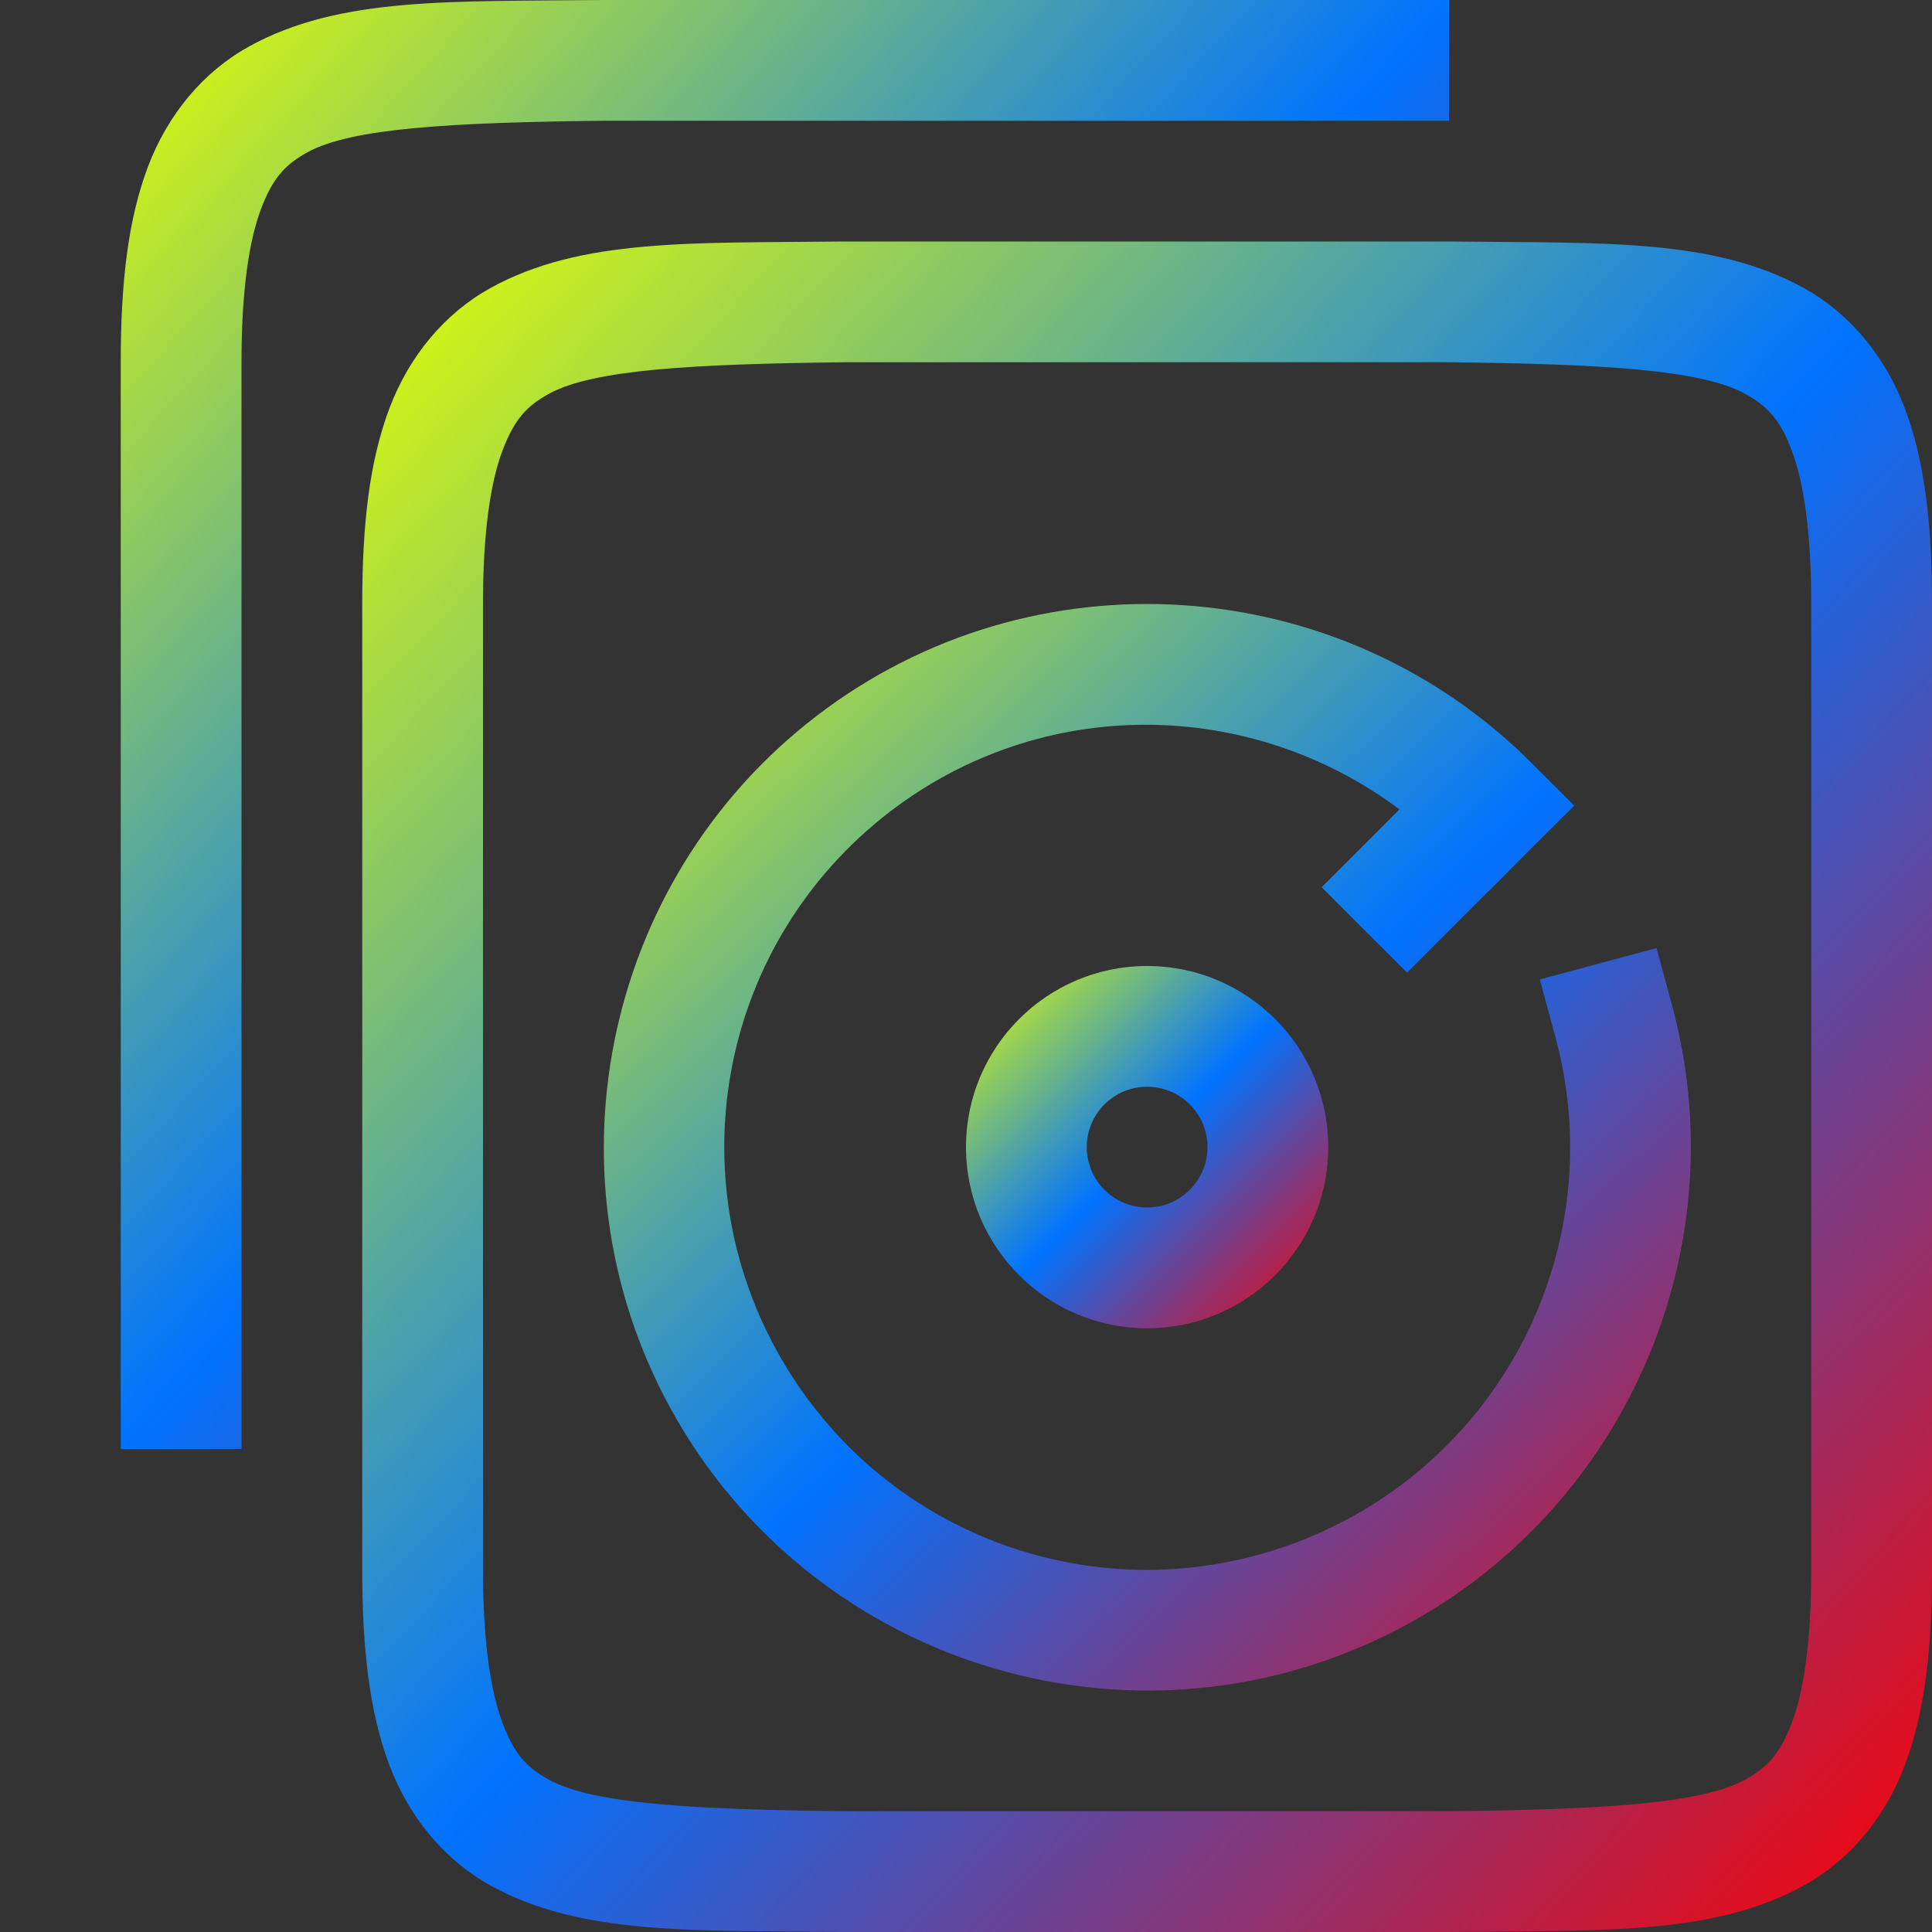 <svg xmlns="http://www.w3.org/2000/svg" xmlns:xlink="http://www.w3.org/1999/xlink" width="64" height="64" viewBox="0 0 64 64" version="1.1"><rect x="0" y="0" width="64" height="64" fill="#333333" stroke="none"/><defs><linearGradient id="linear0" x1="0%" x2="100%" y1="0%" y2="100%"><stop offset="0%" style="stop-color:#e5ff00; stop-opacity:1"/><stop offset="50%" style="stop-color:#0073ff; stop-opacity:1"/><stop offset="100%" style="stop-color:#ff0000; stop-opacity:1"/></linearGradient></defs>
<g id="surface1">
<path style=" stroke:none;fill-rule:nonzero;fill:url(#linear0);" d="M 27.977 8 C 22.945 8.059 19.262 7.879 16.25 9.539 C 14.746 10.371 13.559 11.777 12.898 13.531 C 12.238 15.285 12 17.371 12 20 L 12 52 C 12 54.629 12.238 56.715 12.898 58.469 C 13.559 60.223 14.746 61.629 16.25 62.461 C 19.262 64.121 22.945 63.941 27.977 64 L 48.023 64 C 53.059 63.941 56.738 64.121 59.75 62.461 C 61.258 61.629 62.445 60.223 63.102 58.469 C 63.762 56.715 64 54.629 64 52 L 64 20 C 64 17.371 63.762 15.285 63.102 13.531 C 62.441 11.777 61.254 10.371 59.75 9.539 C 56.738 7.879 53.055 8.059 48.023 8 Z M 28 12 L 48 12 C 53.035 12.059 56.348 12.238 57.812 13.047 C 58.547 13.453 58.969 13.898 59.359 14.938 C 59.75 15.977 60 17.629 60 20 L 60 52 C 60 54.371 59.75 56.023 59.359 57.062 C 58.969 58.102 58.547 58.547 57.812 58.953 C 56.348 59.762 53.035 59.941 48 60 L 28 60 C 22.965 59.941 19.645 59.762 18.18 58.953 C 17.445 58.547 17.031 58.102 16.641 57.062 C 16.25 56.023 16 54.371 16 52 L 16 20 C 16 17.629 16.25 15.977 16.641 14.938 C 17.031 13.898 17.445 13.453 18.18 13.047 C 19.645 12.238 22.965 12.059 28 12 Z M 28 12 "/>
<path style=" stroke:none;fill-rule:nonzero;fill:url(#linear0);" d="M 39.18 20.047 C 34.949 19.77 30.625 20.973 27.047 23.719 C 19.891 29.211 17.898 39.191 22.406 47 C 26.914 54.812 36.559 58.086 44.891 54.633 C 53.223 51.184 57.734 42.047 55.398 33.336 L 54.875 31.406 L 51.008 32.445 L 51.531 34.375 C 53.355 41.176 49.867 48.234 43.359 50.93 C 36.852 53.625 29.395 51.098 25.875 45 C 22.355 38.902 23.891 31.18 29.477 26.891 C 34.52 23.02 41.402 23.102 46.359 26.812 L 43.781 29.391 L 46.609 32.219 L 49.312 29.516 L 49.32 29.516 L 50.734 28.094 L 52.148 26.688 L 50.734 25.273 C 47.547 22.086 43.41 20.324 39.18 20.047 Z M 39.18 20.047 "/>
<path style=" stroke:none;fill-rule:nonzero;fill:url(#linear0);" d="M 38 32 C 34.688 32 32 34.688 32 38 C 32 41.312 34.688 44 38 44 C 41.312 44 44 41.312 44 38 C 44 34.688 41.312 32 38 32 Z M 38 36 C 39.105 36 40 36.895 40 38 C 40 39.105 39.105 40 38 40 C 36.895 40 36 39.105 36 38 C 36 36.895 36.895 36 38 36 Z M 38 36 "/>
<path style=" stroke:none;fill-rule:nonzero;fill:url(#linear0);" d="M 19.977 0 C 14.945 0.059 11.262 -0.121 8.25 1.539 C 6.746 2.371 5.559 3.777 4.898 5.531 C 4.238 7.285 4 9.371 4 12 L 4 48 L 8 48 L 8 12 C 8 9.629 8.25 7.977 8.641 6.938 C 9.031 5.898 9.445 5.453 10.18 5.047 C 11.645 4.238 14.965 4.059 20 4 L 48 4 L 48 0 Z M 19.977 0 "/>
</g>
</svg>

